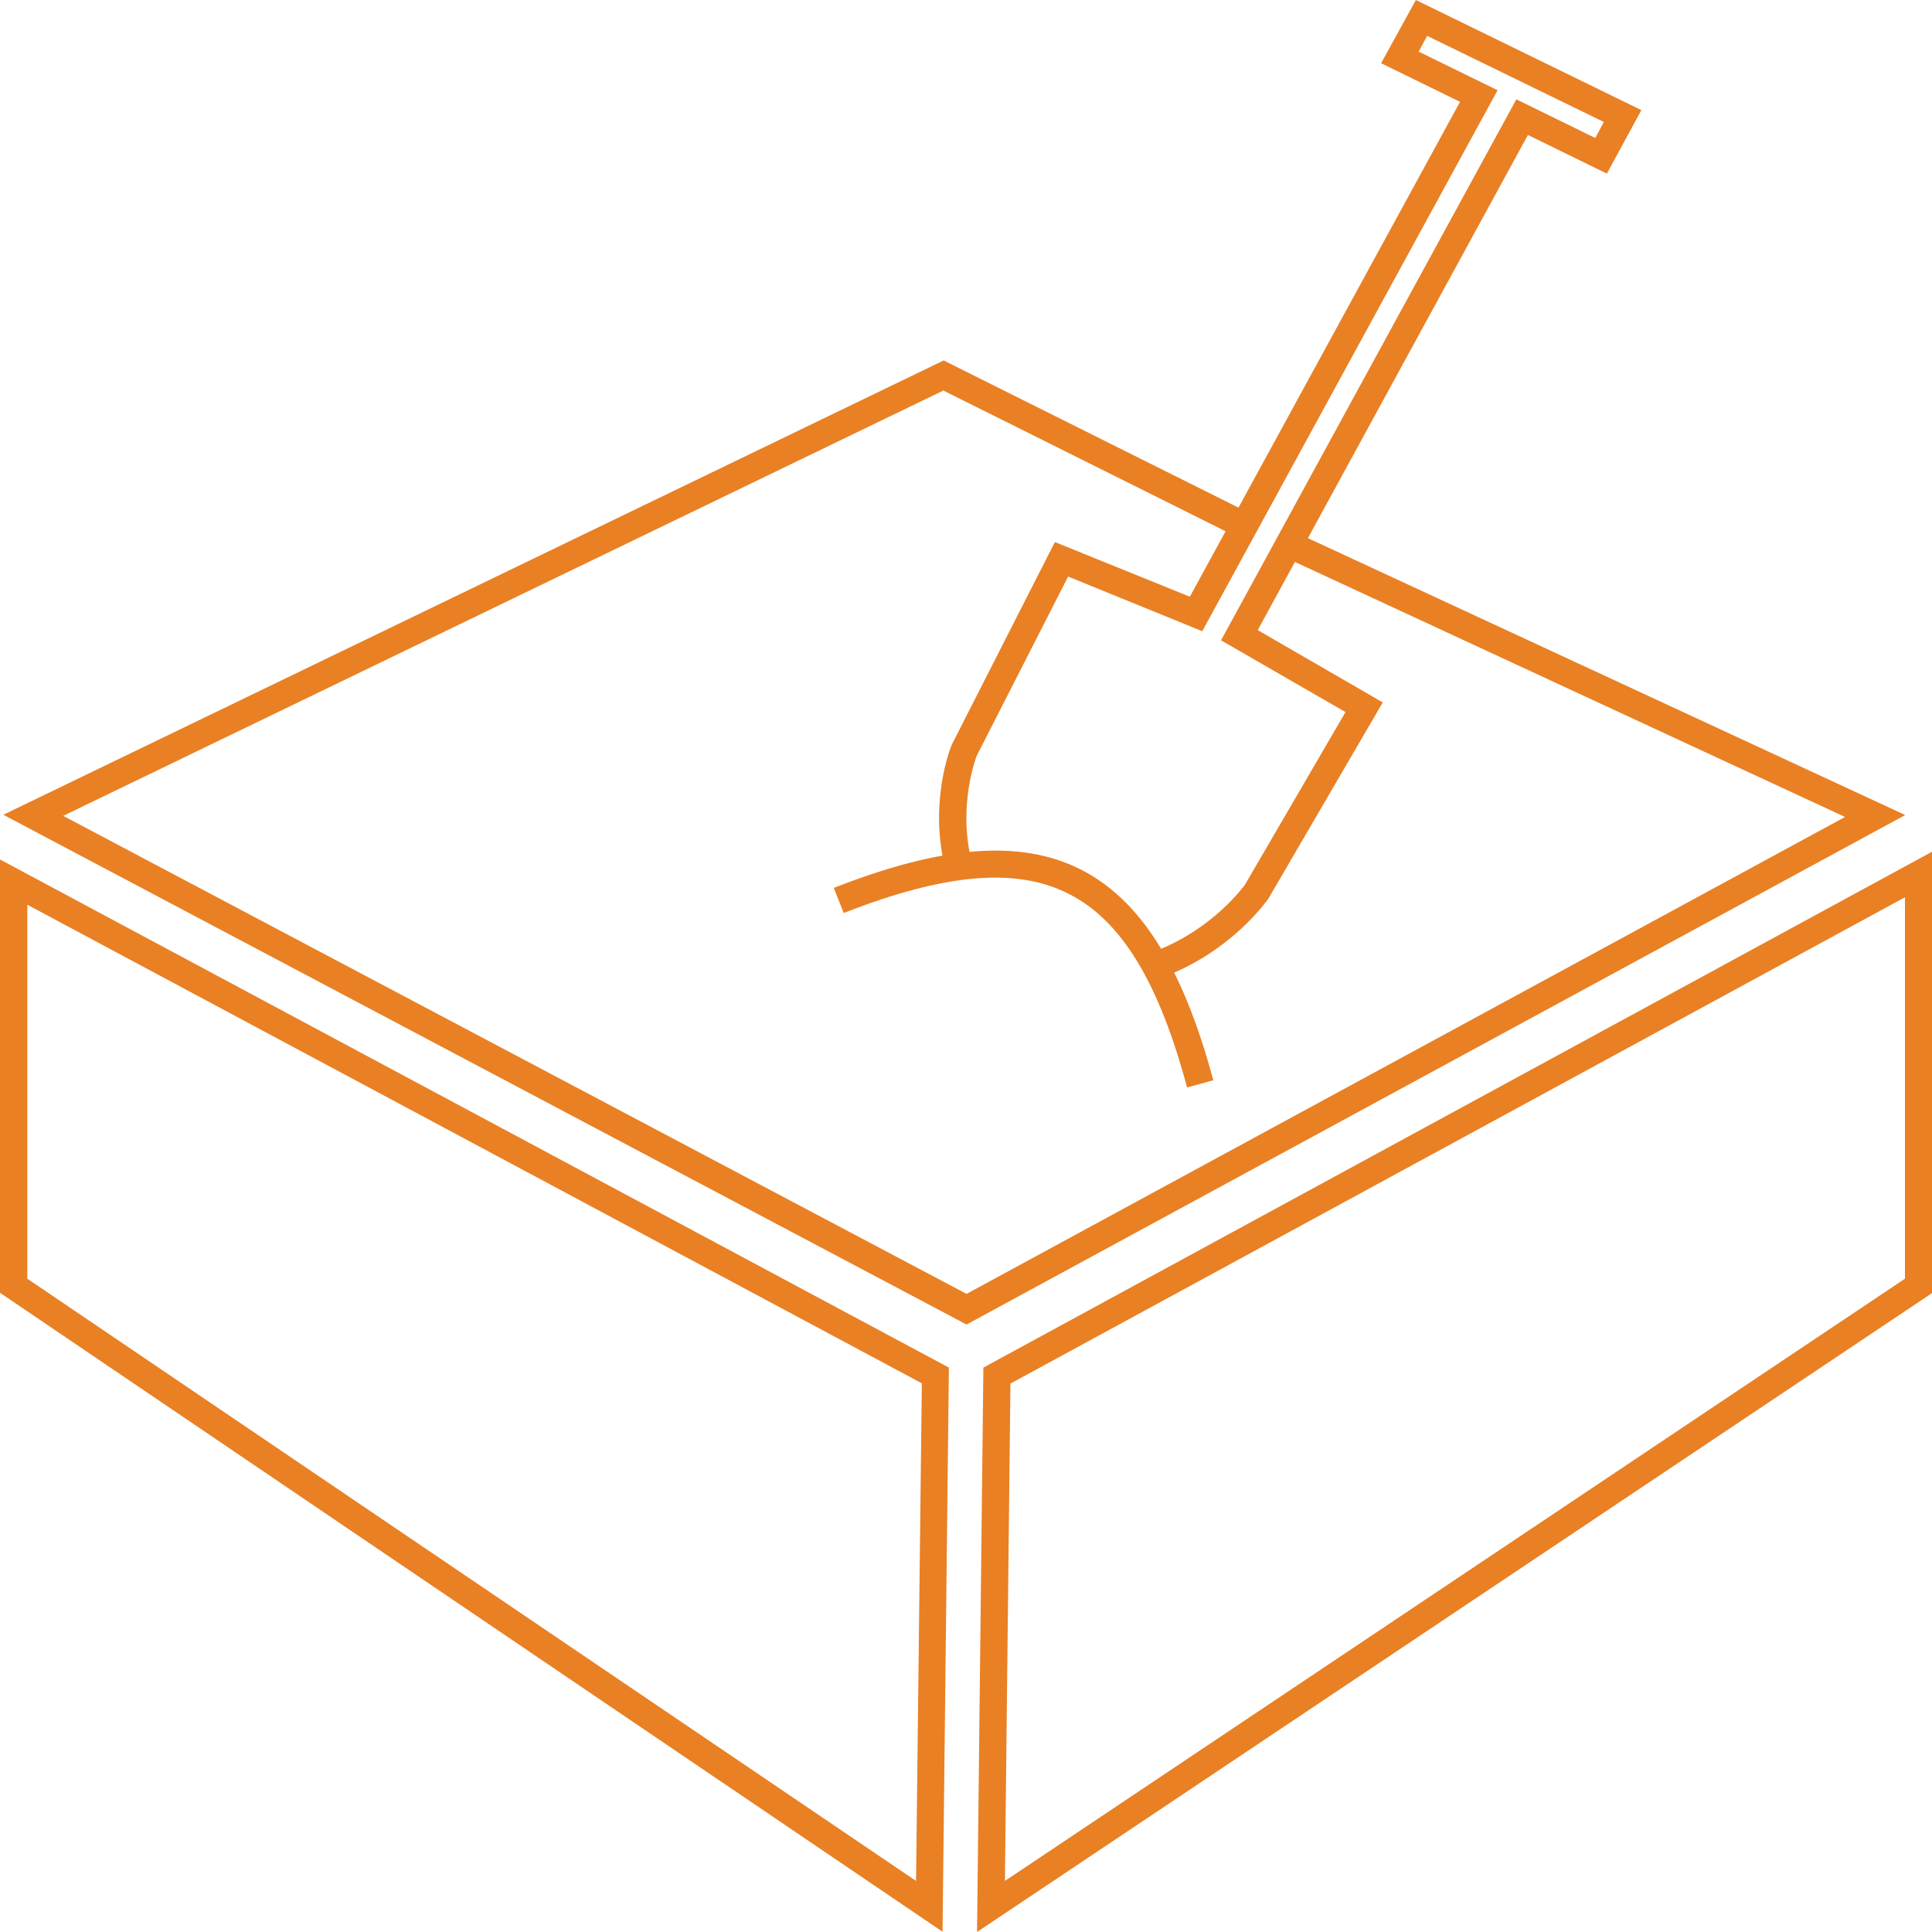 <svg width="70" height="70" viewBox="0 0 70 70" xmlns="http://www.w3.org/2000/svg"><g fill="none" fill-rule="evenodd"><path d="M0 0h70v70H0z"/><path fill="#E98024" fill-rule="nonzero" d="M35.02 47.99L.12 29.52l34.07-16.46 11.48 5.73-.44.87-11.05-5.51L2.29 29.56l32.73 17.32L66.85 29.6l-20.17-9.35.41-.89 21.94 10.17zM35.4 70l.23-20.45L70 30.86v15.99l-.22.15L35.4 70zm1.21-19.87l-.2 18.02 32.61-21.82V32.51L36.61 50.13zM34.15 69.99L0 46.84v-15.7l34.38 18.41-.23 20.44zM.99 46.33l32.2 21.82.21-18.03L.99 32.78v13.55z"/><path d="M43.01 39.4c-1.03-3.84-2.4-6.08-4.32-7.03-1.89-.95-4.47-.72-8.12.71l-.36-.91c3.93-1.54 6.76-1.76 8.92-.68 2.18 1.09 3.72 3.52 4.83 7.65l-.95.26z" fill="#E98024" fill-rule="nonzero"/><path d="M42.25 35.36l-.36-.91c2.11-.82 3.21-2.39 3.22-2.4l3.64-6.25-4.51-2.6 10.7-19.6L57.8 5l.31-.58-6.4-3.12-.31.57 2.86 1.4-10.7 19.6-4.86-1.98-3.31 6.49s-.7 1.76-.19 3.82l-.96.23c-.59-2.39.21-4.38.25-4.46l3.73-7.33 4.89 1.98L52.9 3.69l-2.86-1.4L51.3 0l8.17 3.99-1.25 2.3-2.86-1.4-9.79 17.94 4.53 2.62-4.15 7.12c-.08.1-1.31 1.86-3.7 2.79z" fill="#E98024" fill-rule="nonzero"/></g></svg>